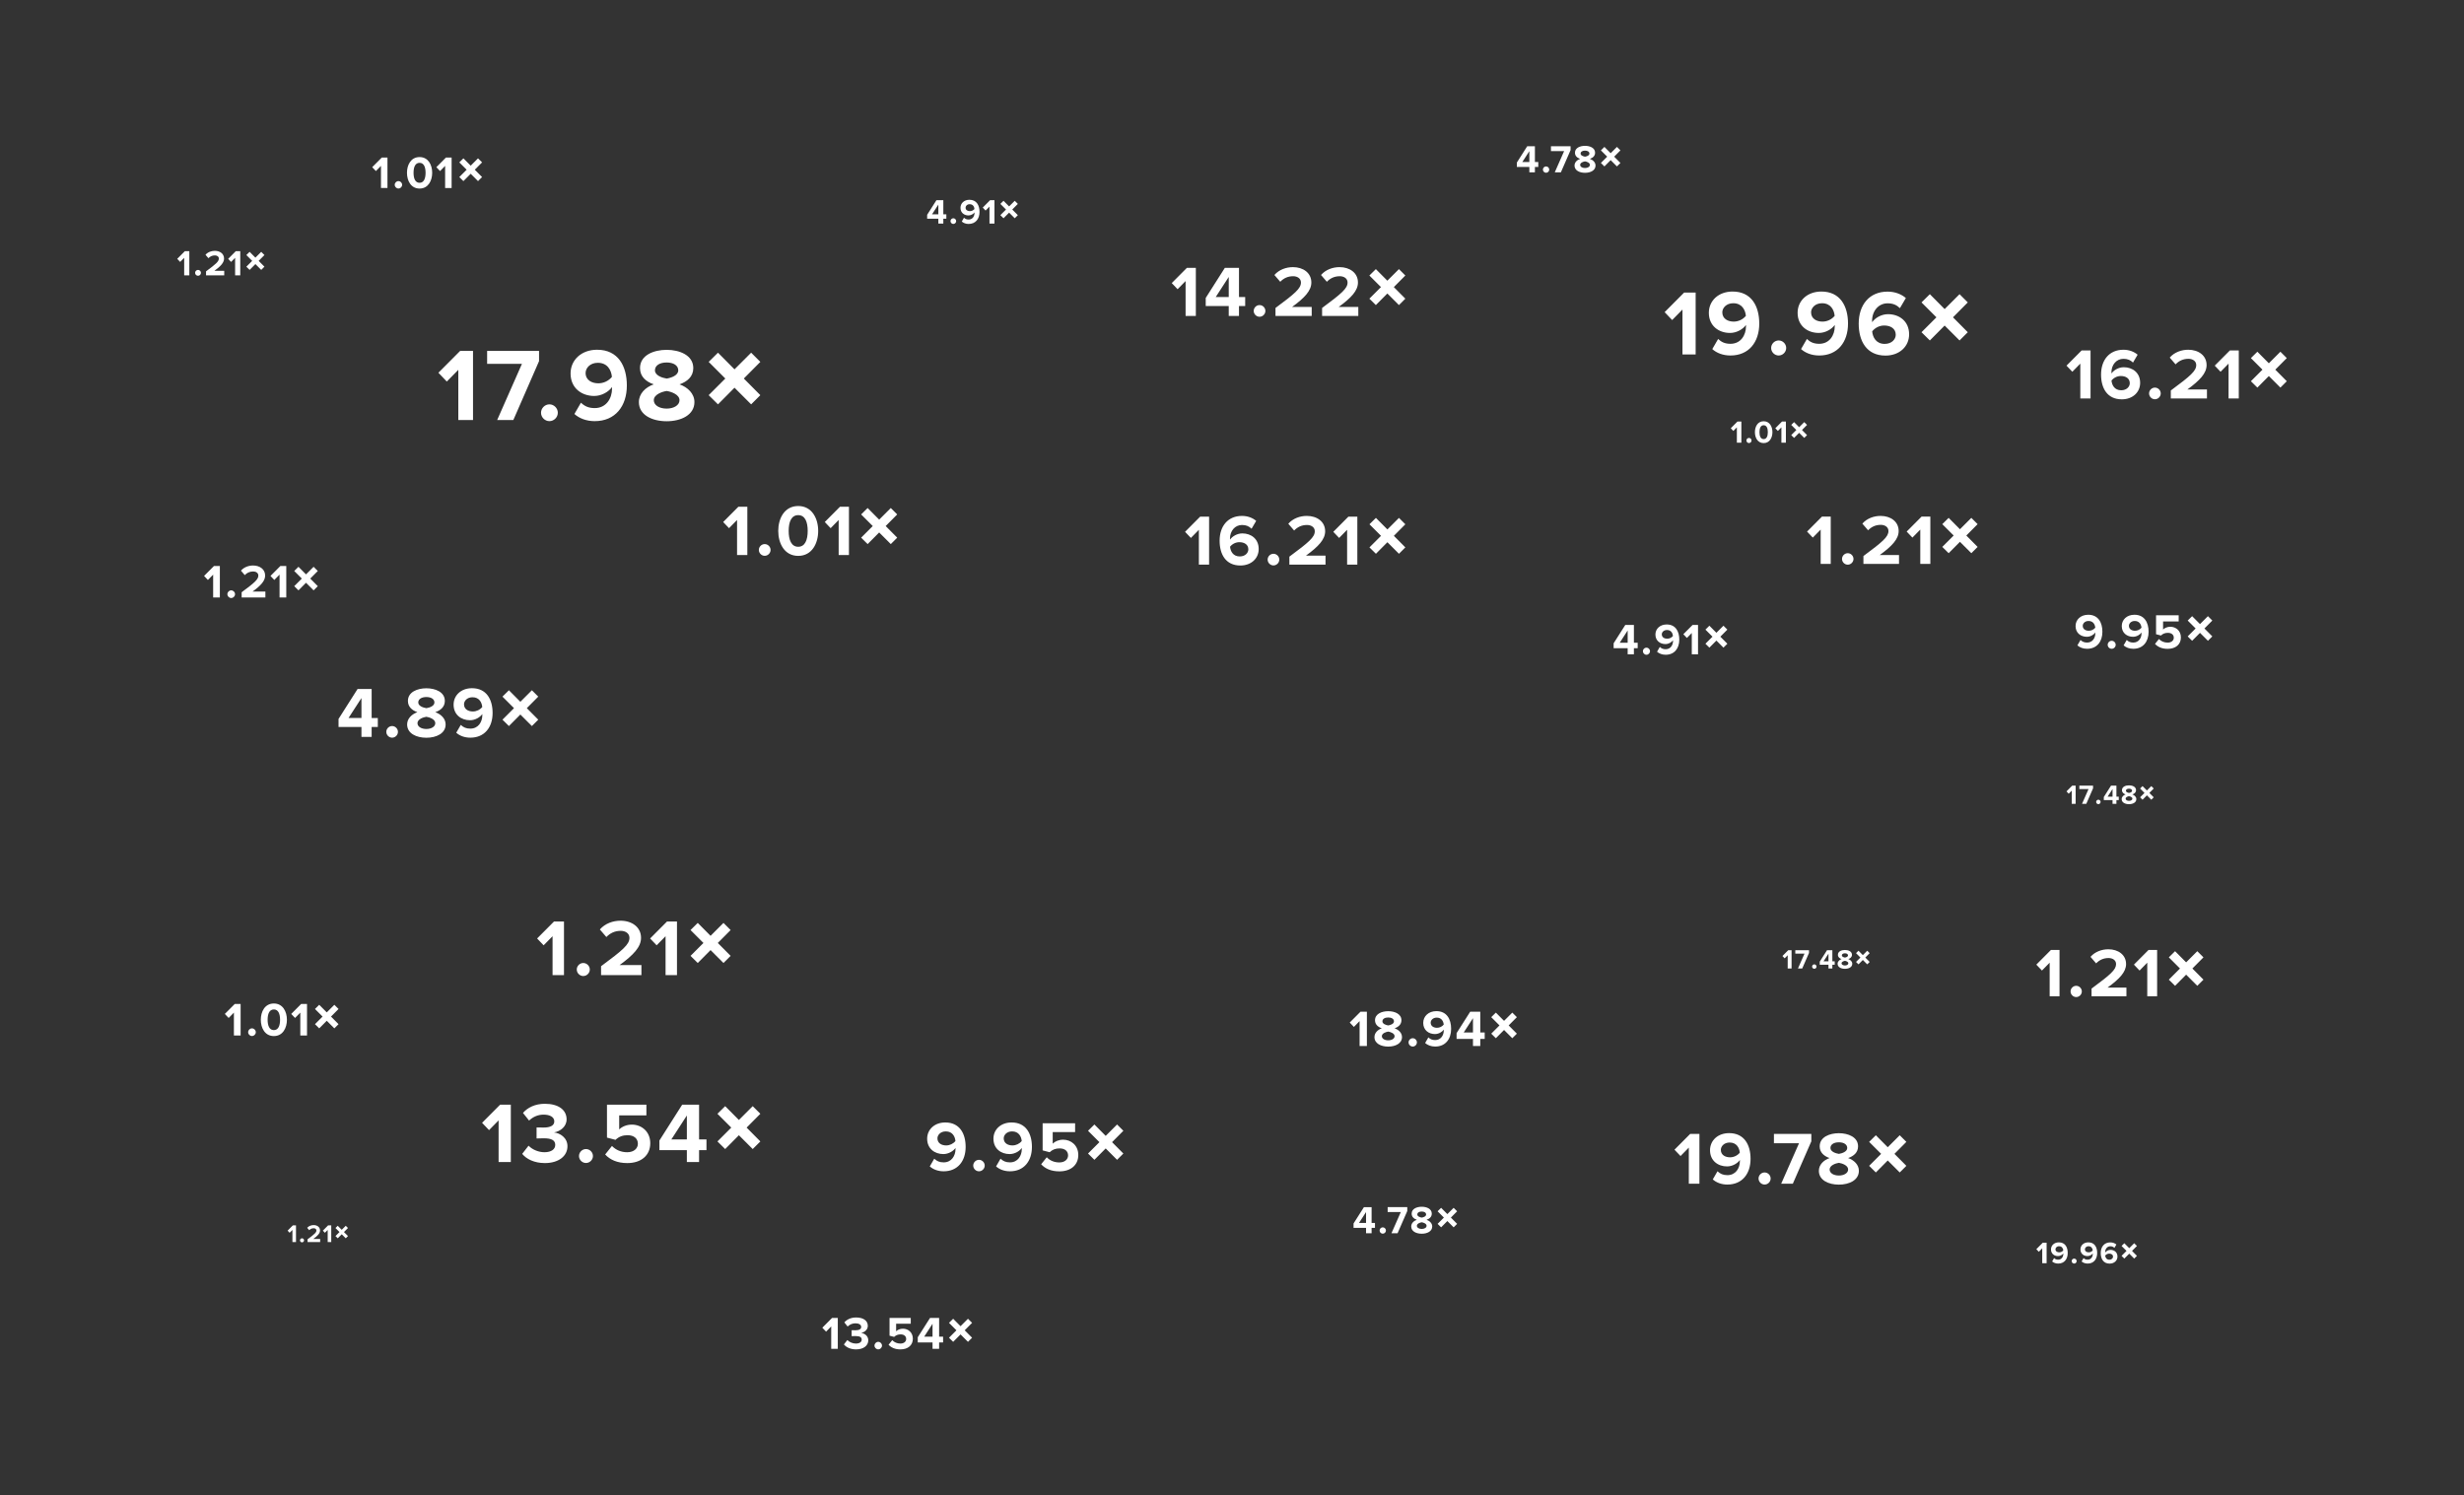 <!--?xml version="1.0" encoding="UTF-8"?-->

<!-- Creator: CorelDRAW 2021 (64-Bit) -->
<svg xmlns="http://www.w3.org/2000/svg" xml:space="preserve" width="100%" height="100%" version="1.1" style="shape-rendering:geometricPrecision; text-rendering:geometricPrecision; image-rendering:optimizeQuality; fill-rule:evenodd; clip-rule:evenodd" viewBox="0 0 10198.17 6189.2" xmlns:xlink="http://www.w3.org/1999/xlink" xmlns:xodm="http://www.corel.com/coreldraw/odm/2003">
 <rect x="0" y="0" width="10198.17" height="6189.2" fill="#333333" stroke="none"/>
 <defs>
  <style type="text/css">

  /***************************************************
 * Generated by SVG Artista on 1/19/2025, 8:14:13 PM
 * MIT license (https://opensource.org/licenses/MIT)
 * W. https://svgartista.net
 **************************************************/

@-webkit-keyframes animate-svg-fill-1 {
  0% {
    fill: transparent;
  }

  100% {
    fill: rgb(0, 0, 0);
  }
}

@keyframes animate-svg-fill-1 {
  0% {
    fill: transparent;
  }

  100% {
    fill: rgb(0, 0, 0);
  }
}

.svg-elem-1 {
  -webkit-animation: animate-svg-fill-1 0.7s cubic-bezier(0.47, 0, 0.745, 0.715) 0.8s infinite both;
          animation: animate-svg-fill-1 0.7s cubic-bezier(0.47, 0, 0.745, 0.715) 0.8s infinite both;
}

@-webkit-keyframes animate-svg-fill-2 {
  0%{
         fill:transparent;
         filter: blur(85px); 
    }
     50%{
         fill:#ffffff21;
         filter: blur(35px);
    }
     100%{
         fill:transparent;
         filter: blur(0px);
    }
}

@keyframes animate-svg-fill-2 {
  0%{
         fill:transparent;
         filter: blur(85px); 
    }
     50%{
         fill:#ffffff21;
         filter: blur(35px);
    }
     100%{
         fill:transparent;
         filter: blur(0px);
    }
}

.svg-elem-2 {
  -webkit-animation: animate-svg-fill-2 0.7s cubic-bezier(0.47, 0, 0.745, 0.715) 0.9s infinite both;
          animation: animate-svg-fill-2 0.7s cubic-bezier(0.47, 0, 0.745, 0.715) 0.9s infinite both;
}

@-webkit-keyframes animate-svg-fill-3 {
  0%{
         fill:transparent;
         filter: blur(85px); 
    }
     50%{
         fill:#ffffff21;
         filter: blur(35px);
    }
     100%{
         fill:transparent;
         filter: blur(0px);
    }
}

@keyframes animate-svg-fill-3 {
  0%{
         fill:transparent;
         filter: blur(85px); 
    }
     50%{
         fill:#ffffff21;
         filter: blur(35px);
    }
     100%{
         fill:transparent;
         filter: blur(0px);
    }
}

.svg-elem-3 {
  -webkit-animation: animate-svg-fill-3 0.7s cubic-bezier(0.47, 0, 0.745, 0.715) 1s infinite both;
          animation: animate-svg-fill-3 0.7s cubic-bezier(0.47, 0, 0.745, 0.715) 1s infinite both;
}

@-webkit-keyframes animate-svg-fill-4 {
  0%{
         fill:transparent;
         filter: blur(85px); 
    }
     50%{
         fill:#ffffff21;
         filter: blur(35px);
    }
     100%{
         fill:transparent;
         filter: blur(0px);
    }
}

@keyframes animate-svg-fill-4 {
  0%{
         fill:transparent;
         filter: blur(85px); 
    }
     50%{
         fill:#ffffff21;
         filter: blur(35px);
    }
     100%{
         fill:transparent;
         filter: blur(0px);
    }
}

.svg-elem-4 {
  -webkit-animation: animate-svg-fill-4 0.7s cubic-bezier(0.47, 0, 0.745, 0.715) 1.1s infinite both;
          animation: animate-svg-fill-4 0.7s cubic-bezier(0.47, 0, 0.745, 0.715) 1.1s infinite both;
}

@-webkit-keyframes animate-svg-fill-5 {
  0%{
         fill:transparent;
         filter: blur(85px); 
    }
     50%{
         fill:#ffffff21;
         filter: blur(35px);
    }
     100%{
         fill:transparent;
         filter: blur(0px);
    }
}

@keyframes animate-svg-fill-5 {
  0%{
         fill:transparent;
         filter: blur(85px); 
    }
     50%{
         fill:#ffffff21;
         filter: blur(35px);
    }
     100%{
         fill:transparent;
         filter: blur(0px);
    }
}

.svg-elem-5 {
  -webkit-animation: animate-svg-fill-5 0.7s cubic-bezier(0.47, 0, 0.745, 0.715) 1.2s infinite both;
          animation: animate-svg-fill-5 0.7s cubic-bezier(0.47, 0, 0.745, 0.715) 1.2s infinite both;
}

@-webkit-keyframes animate-svg-fill-6 {
  0%{
         fill:transparent;
         filter: blur(85px); 
    }
     50%{
         fill:#ffffff21;
         filter: blur(35px);
    }
     100%{
         fill:transparent;
         filter: blur(0px);
    }
}

@keyframes animate-svg-fill-6 {
  0%{
         fill:transparent;
         filter: blur(85px); 
    }
     50%{
         fill:#ffffff21;
         filter: blur(35px);
    }
     100%{
         fill:transparent;
         filter: blur(0px);
    }
}

.svg-elem-6 {
  -webkit-animation: animate-svg-fill-6 0.7s cubic-bezier(0.47, 0, 0.745, 0.715) 1.3s infinite both;
          animation: animate-svg-fill-6 0.7s cubic-bezier(0.47, 0, 0.745, 0.715) 1.3s infinite both;
}

@-webkit-keyframes animate-svg-fill-7 {
  0%{
         fill:transparent;
         filter: blur(85px); 
    }
     50%{
         fill:#ffffff21;
         filter: blur(35px);
    }
     100%{
         fill:transparent;
         filter: blur(0px);
    }
}

@keyframes animate-svg-fill-7 {
  0%{
         fill:transparent;
         filter: blur(85px); 
    }
     50%{
         fill:#ffffff21;
         filter: blur(35px);
    }
     100%{
         fill:transparent;
         filter: blur(0px);
    }
}

.svg-elem-7 {
  -webkit-animation: animate-svg-fill-7 0.7s cubic-bezier(0.47, 0, 0.745, 0.715) 1.4s infinite both;
          animation: animate-svg-fill-7 0.7s cubic-bezier(0.47, 0, 0.745, 0.715) 1.4s infinite both;
}

@-webkit-keyframes animate-svg-fill-8 {
  0%{
         fill:transparent;
         filter: blur(85px); 
    }
     50%{
         fill:#ffffff21;
         filter: blur(35px);
    }
     100%{
         fill:transparent;
         filter: blur(0px);
    }
}

@keyframes animate-svg-fill-8 {
  0%{
         fill:transparent;
         filter: blur(85px); 
    }
     50%{
         fill:#ffffff21;
         filter: blur(35px);
    }
     100%{
         fill:transparent;
         filter: blur(0px);
    }
}

.svg-elem-8 {
  -webkit-animation: animate-svg-fill-8 0.7s cubic-bezier(0.47, 0, 0.745, 0.715) 1.5s infinite both;
          animation: animate-svg-fill-8 0.7s cubic-bezier(0.47, 0, 0.745, 0.715) 1.5s infinite both;
}

@-webkit-keyframes animate-svg-fill-9 {
  0%{
         fill:transparent;
         filter: blur(85px); 
    }
     50%{
         fill:#ffffff21;
         filter: blur(35px);
    }
     100%{
         fill:transparent;
         filter: blur(0px);
    }
}

@keyframes animate-svg-fill-9 {
  0%{
         fill:transparent;
         filter: blur(85px); 
    }
     50%{
         fill:#ffffff21;
         filter: blur(35px);
    }
     100%{
         fill:transparent;
         filter: blur(0px);
    }
}

.svg-elem-9 {
  -webkit-animation: animate-svg-fill-9 0.7s cubic-bezier(0.47, 0, 0.745, 0.715) 1.6s infinite both;
          animation: animate-svg-fill-9 0.7s cubic-bezier(0.47, 0, 0.745, 0.715) 1.6s infinite both;
}

@-webkit-keyframes animate-svg-fill-10 {
  0%{
         fill:transparent;
         filter: blur(85px); 
    }
     50%{
         fill:#ffffff21;
         filter: blur(35px);
    }
     100%{
         fill:transparent;
         filter: blur(0px);
    }
}

@keyframes animate-svg-fill-10 {
  0%{
         fill:transparent;
         filter: blur(85px); 
    }
     50%{
         fill:#ffffff21;
         filter: blur(35px);
    }
     100%{
         fill:transparent;
         filter: blur(0px);
    }
}

.svg-elem-10 {
  -webkit-animation: animate-svg-fill-10 0.7s cubic-bezier(0.47, 0, 0.745, 0.715) 1.7s infinite both;
          animation: animate-svg-fill-10 0.7s cubic-bezier(0.47, 0, 0.745, 0.715) 1.7s infinite both;
}

@-webkit-keyframes animate-svg-fill-11 {
  0%{
         fill:transparent;
         filter: blur(85px); 
    }
     50%{
         fill:#ffffff21;
         filter: blur(35px);
    }
     100%{
         fill:transparent;
         filter: blur(0px);
    }
}

@keyframes animate-svg-fill-11 {
  0%{
         fill:transparent;
         filter: blur(85px); 
    }
     50%{
         fill:#ffffff21;
         filter: blur(35px);
    }
     100%{
         fill:transparent;
         filter: blur(0px);
    }
}

.svg-elem-11 {
  -webkit-animation: animate-svg-fill-11 0.7s cubic-bezier(0.47, 0, 0.745, 0.715) 1.8s infinite both;
          animation: animate-svg-fill-11 0.7s cubic-bezier(0.47, 0, 0.745, 0.715) 1.8s infinite both;
}

@-webkit-keyframes animate-svg-fill-12 {
  0%{
         fill:transparent;
         filter: blur(85px); 
    }
     50%{
         fill:#ffffff21;
         filter: blur(35px);
    }
     100%{
         fill:transparent;
         filter: blur(0px);
    }
}

@keyframes animate-svg-fill-12 {
  0%{
         fill:transparent;
         filter: blur(85px); 
    }
     50%{
         fill:#ffffff21;
         filter: blur(35px);
    }
     100%{
         fill:transparent;
         filter: blur(0px);
    }
}

.svg-elem-12 {
  -webkit-animation: animate-svg-fill-12 0.7s cubic-bezier(0.47, 0, 0.745, 0.715) 1.9s infinite both;
          animation: animate-svg-fill-12 0.7s cubic-bezier(0.47, 0, 0.745, 0.715) 1.9s infinite both;
}

@-webkit-keyframes animate-svg-fill-13 {
  0%{
         fill:transparent;
         filter: blur(85px); 
    }
     50%{
         fill:#ffffff21;
         filter: blur(35px);
    }
     100%{
         fill:transparent;
         filter: blur(0px);
    }
}

@keyframes animate-svg-fill-13 {
  0%{
         fill:transparent;
         filter: blur(85px); 
    }
     50%{
         fill:#ffffff21;
         filter: blur(35px);
    }
     100%{
         fill:transparent;
         filter: blur(0px);
    }
}

.svg-elem-13 {
  -webkit-animation: animate-svg-fill-13 0.7s cubic-bezier(0.47, 0, 0.745, 0.715) 2s infinite both;
          animation: animate-svg-fill-13 0.7s cubic-bezier(0.47, 0, 0.745, 0.715) 2s infinite both;
}

@-webkit-keyframes animate-svg-fill-14 {
  0%{
         fill:transparent;
         filter: blur(85px); 
    }
     50%{
         fill:#ffffff21;
         filter: blur(35px);
    }
     100%{
         fill:transparent;
         filter: blur(0px);
    }
}

@keyframes animate-svg-fill-14 {
  0%{
         fill:transparent;
         filter: blur(85px); 
    }
     50%{
         fill:#ffffff21;
         filter: blur(35px);
    }
     100%{
         fill:transparent;
         filter: blur(0px);
    }
}

.svg-elem-14 {
  -webkit-animation: animate-svg-fill-14 0.7s cubic-bezier(0.47, 0, 0.745, 0.715) 2.1s infinite both;
          animation: animate-svg-fill-14 0.7s cubic-bezier(0.47, 0, 0.745, 0.715) 2.1s infinite both;
}

@-webkit-keyframes animate-svg-fill-15 {
  0%{
         fill:transparent;
         filter: blur(85px); 
    }
     50%{
         fill:#ffffff21;
         filter: blur(35px);
    }
     100%{
         fill:transparent;
         filter: blur(0px);
    }
}

@keyframes animate-svg-fill-15 {
  0%{
         fill:transparent;
         filter: blur(85px); 
    }
     50%{
         fill:#ffffff21;
         filter: blur(35px);
    }
     100%{
         fill:transparent;
         filter: blur(0px);
    }
}

.svg-elem-15 {
  -webkit-animation: animate-svg-fill-15 0.7s cubic-bezier(0.47, 0, 0.745, 0.715) 2.2s infinite both;
          animation: animate-svg-fill-15 0.7s cubic-bezier(0.47, 0, 0.745, 0.715) 2.2s infinite both;
}

@-webkit-keyframes animate-svg-fill-16 {
  0%{
         fill:transparent;
         filter: blur(85px); 
    }
     50%{
         fill:#ffffff21;
         filter: blur(35px);
    }
     100%{
         fill:transparent;
         filter: blur(0px);
    }
}

@keyframes animate-svg-fill-16 {
  0%{
         fill:transparent;
         filter: blur(85px); 
    }
     50%{
         fill:#ffffff21;
         filter: blur(35px);
    }
     100%{
         fill:transparent;
         filter: blur(0px);
    }
}

.svg-elem-16 {
  -webkit-animation: animate-svg-fill-16 0.7s cubic-bezier(0.47, 0, 0.745, 0.715) 2.3s infinite both;
          animation: animate-svg-fill-16 0.7s cubic-bezier(0.47, 0, 0.745, 0.715) 2.3s infinite both;
}

@-webkit-keyframes animate-svg-fill-17 {
  0%{
         fill:transparent;
         filter: blur(85px); 
    }
     50%{
         fill:#ffffff21;
         filter: blur(35px);
    }
     100%{
         fill:transparent;
         filter: blur(0px);
    }
}

@keyframes animate-svg-fill-17 {
  0%{
         fill:transparent;
         filter: blur(85px); 
    }
     50%{
         fill:#ffffff21;
         filter: blur(35px);
    }
     100%{
         fill:transparent;
         filter: blur(0px);
    }
}

.svg-elem-17 {
  -webkit-animation: animate-svg-fill-17 0.7s cubic-bezier(0.47, 0, 0.745, 0.715) 2.4s infinite both;
          animation: animate-svg-fill-17 0.7s cubic-bezier(0.47, 0, 0.745, 0.715) 2.4s infinite both;
}

@-webkit-keyframes animate-svg-fill-18 {
  0%{
         fill:transparent;
         filter: blur(85px); 
    }
     50%{
         fill:#ffffff21;
         filter: blur(35px);
    }
     100%{
         fill:transparent;
         filter: blur(0px);
    }
}

@keyframes animate-svg-fill-18 {
  0%{
         fill:transparent;
         filter: blur(85px); 
    }
     50%{
         fill:#ffffff21;
         filter: blur(35px);
    }
     100%{
         fill:transparent;
         filter: blur(0px);
    }
}

.svg-elem-18 {
  -webkit-animation: animate-svg-fill-18 0.7s cubic-bezier(0.47, 0, 0.745, 0.715) 2.5s infinite both;
          animation: animate-svg-fill-18 0.7s cubic-bezier(0.47, 0, 0.745, 0.715) 2.5s infinite both;
}

@-webkit-keyframes animate-svg-fill-19 {
  0%{
         fill:transparent;
         filter: blur(85px); 
    }
     50%{
         fill:#ffffff21;
         filter: blur(35px);
    }
     100%{
         fill:transparent;
         filter: blur(0px);
    }
}

@keyframes animate-svg-fill-19 {
  0%{
         fill:transparent;
         filter: blur(85px); 
    }
     50%{
         fill:#ffffff21;
         filter: blur(35px);
    }
     100%{
         fill:transparent;
         filter: blur(0px);
    }
}

.svg-elem-19 {
  -webkit-animation: animate-svg-fill-19 0.7s cubic-bezier(0.47, 0, 0.745, 0.715) 2.6s infinite both;
          animation: animate-svg-fill-19 0.7s cubic-bezier(0.47, 0, 0.745, 0.715) 2.6s infinite both;
}

@-webkit-keyframes animate-svg-fill-20 {
  0%{
         fill:transparent;
         filter: blur(85px); 
    }
     50%{
         fill:#ffffff21;
         filter: blur(35px);
    }
     100%{
         fill:transparent;
         filter: blur(0px);
    }
}

@keyframes animate-svg-fill-20 {
  0%{
         fill:transparent;
         filter: blur(85px); 
    }
     50%{
         fill:#ffffff21;
         filter: blur(35px);
    }
     100%{
         fill:transparent;
         filter: blur(0px);
    }
}

.svg-elem-20 {
  -webkit-animation: animate-svg-fill-20 0.7s cubic-bezier(0.47, 0, 0.745, 0.715) 2.7s infinite both;
          animation: animate-svg-fill-20 0.7s cubic-bezier(0.47, 0, 0.745, 0.715) 2.7s infinite both;
}

@-webkit-keyframes animate-svg-fill-21 {
  0%{
         fill:transparent;
         filter: blur(85px); 
    }
     50%{
         fill:#ffffff21;
         filter: blur(35px);
    }
     100%{
         fill:transparent;
         filter: blur(0px);
    }
}

@keyframes animate-svg-fill-21 {
  0%{
         fill:transparent;
         filter: blur(85px); 
    }
     50%{
         fill:#ffffff21;
         filter: blur(35px);
    }
     100%{
         fill:transparent;
         filter: blur(0px);
    }
}

.svg-elem-21 {
  -webkit-animation: animate-svg-fill-21 0.7s cubic-bezier(0.47, 0, 0.745, 0.715) 2.8s infinite both;
          animation: animate-svg-fill-21 0.7s cubic-bezier(0.47, 0, 0.745, 0.715) 2.8s infinite both;
}

@-webkit-keyframes animate-svg-fill-22 {
  0%{
         fill:transparent;
         filter: blur(85px); 
    }
     50%{
         fill:#ffffff21;
         filter: blur(35px);
    }
     100%{
         fill:transparent;
         filter: blur(0px);
    }
}

@keyframes animate-svg-fill-22 {
  0%{
         fill:transparent;
         filter: blur(85px); 
    }
     50%{
         fill:#ffffff21;
         filter: blur(35px);
    }
     100%{
         fill:transparent;
         filter: blur(0px);
    }
}

.svg-elem-22 {
  -webkit-animation: animate-svg-fill-22 0.7s cubic-bezier(0.47, 0, 0.745, 0.715) 2.9s infinite both;
          animation: animate-svg-fill-22 0.7s cubic-bezier(0.47, 0, 0.745, 0.715) 2.9s infinite both;
}

@-webkit-keyframes animate-svg-fill-23 {
  0%{
         fill:transparent;
         filter: blur(85px); 
    }
     50%{
         fill:#ffffff21;
         filter: blur(35px);
    }
     100%{
         fill:transparent;
         filter: blur(0px);
    }
}

@keyframes animate-svg-fill-23 {
  0%{
         fill:transparent;
         filter: blur(85px); 
    }
     50%{
         fill:#ffffff21;
         filter: blur(35px);
    }
     100%{
         fill:transparent;
         filter: blur(0px);
    }
}

.svg-elem-23 {
  -webkit-animation: animate-svg-fill-23 0.7s cubic-bezier(0.47, 0, 0.745, 0.715) 3s infinite both;
          animation: animate-svg-fill-23 0.7s cubic-bezier(0.47, 0, 0.745, 0.715) 3s infinite both;
}

@-webkit-keyframes animate-svg-fill-24 {
  0%{
         fill:transparent;
         filter: blur(85px); 
    }
     50%{
         fill:#ffffff21;
         filter: blur(35px);
    }
     100%{
         fill:transparent;
         filter: blur(0px);
    }
}

@keyframes animate-svg-fill-24 {
  0%{
         fill:transparent;
         filter: blur(85px); 
    }
     50%{
         fill:#ffffff21;
         filter: blur(35px);
    }
     100%{
         fill:transparent;
         filter: blur(0px);
    }
}

.svg-elem-24 {
  -webkit-animation: animate-svg-fill-24 0.7s cubic-bezier(0.47, 0, 0.745, 0.715) 3.1s infinite both;
          animation: animate-svg-fill-24 0.7s cubic-bezier(0.47, 0, 0.745, 0.715) 3.1s infinite both;
}

@-webkit-keyframes animate-svg-fill-25 {
  0%{
         fill:transparent;
         filter: blur(85px); 
    }
     50%{
         fill:#ffffff21;
         filter: blur(35px);
    }
     100%{
         fill:transparent;
         filter: blur(0px);
    }
}

@keyframes animate-svg-fill-25 {
  0%{
         fill:transparent;
         filter: blur(85px); 
    }
     50%{
         fill:#ffffff21;
         filter: blur(35px);
    }
     100%{
         fill:transparent;
         filter: blur(0px);
    }
}

.svg-elem-25 {
  -webkit-animation: animate-svg-fill-25 0.7s cubic-bezier(0.47, 0, 0.745, 0.715) 3.2s infinite both;
          animation: animate-svg-fill-25 0.7s cubic-bezier(0.47, 0, 0.745, 0.715) 3.2s infinite both;
}

@-webkit-keyframes animate-svg-fill-26 {
  0%{
         fill:transparent;
         filter: blur(85px); 
    }
     50%{
         fill:#ffffff21;
         filter: blur(35px);
    }
     100%{
         fill:transparent;
         filter: blur(0px);
    }
}

@keyframes animate-svg-fill-26 {
  0%{
         fill:transparent;
         filter: blur(85px); 
    }
     50%{
         fill:#ffffff21;
         filter: blur(35px);
    }
     100%{
         fill:transparent;
         filter: blur(0px);
    }
}

.svg-elem-26 {
  -webkit-animation: animate-svg-fill-26 0.7s cubic-bezier(0.47, 0, 0.745, 0.715) 3.3s infinite both;
          animation: animate-svg-fill-26 0.7s cubic-bezier(0.47, 0, 0.745, 0.715) 3.3s infinite both;
}

@-webkit-keyframes animate-svg-fill-27 {
  0%{
         fill:transparent;
         filter: blur(85px); 
    }
     50%{
         fill:#ffffff21;
         filter: blur(35px);
    }
     100%{
         fill:transparent;
         filter: blur(0px);
    }
}

@keyframes animate-svg-fill-27 {
  0%{
         fill:transparent;
         filter: blur(85px); 
    }
     50%{
         fill:#ffffff21;
         filter: blur(35px);
    }
     100%{
         fill:transparent;
         filter: blur(0px);
    }
}

.svg-elem-27 {
  -webkit-animation: animate-svg-fill-27 0.7s cubic-bezier(0.47, 0, 0.745, 0.715) 3.4s infinite both;
          animation: animate-svg-fill-27 0.7s cubic-bezier(0.47, 0, 0.745, 0.715) 3.4s infinite both;
}

@-webkit-keyframes animate-svg-fill-28 {
  0%{
         fill:transparent;
         filter: blur(85px); 
    }
     50%{
         fill:#ffffff21;
         filter: blur(35px);
    }
     100%{
         fill:transparent;
         filter: blur(0px);
    }
}

@keyframes animate-svg-fill-28 {
  0%{
         fill:transparent;
         filter: blur(85px); 
    }
     50%{
         fill:#ffffff21;
         filter: blur(35px);
    }
     100%{
         fill:transparent;
         filter: blur(0px);
    }
}

.svg-elem-28 {
  -webkit-animation: animate-svg-fill-28 0.7s cubic-bezier(0.47, 0, 0.745, 0.715) 3.5s infinite both;
          animation: animate-svg-fill-28 0.7s cubic-bezier(0.47, 0, 0.745, 0.715) 3.5s infinite both;
}

@-webkit-keyframes animate-svg-fill-29 {
  0%{
         fill:transparent;
         filter: blur(85px); 
    }
     50%{
         fill:#ffffff21;
         filter: blur(35px);
    }
     100%{
         fill:transparent;
         filter: blur(0px);
    }
}

@keyframes animate-svg-fill-29 {
  0%{
         fill:transparent;
         filter: blur(85px); 
    }
     50%{
         fill:#ffffff21;
         filter: blur(35px);
    }
     100%{
         fill:transparent;
         filter: blur(0px);
    }
}

.svg-elem-29 {
  -webkit-animation: animate-svg-fill-29 0.7s cubic-bezier(0.47, 0, 0.745, 0.715) 3.6s infinite both;
          animation: animate-svg-fill-29 0.7s cubic-bezier(0.47, 0, 0.745, 0.715) 3.6s infinite both;
}

@-webkit-keyframes animate-svg-fill-30 {
  0%{
         fill:transparent;
         filter: blur(85px); 
    }
     50%{
         fill:#ffffff21;
         filter: blur(35px);
    }
     100%{
         fill:transparent;
         filter: blur(0px);
    }
}

@keyframes animate-svg-fill-30 {
  0%{
         fill:transparent;
         filter: blur(85px); 
    }
     50%{
         fill:#ffffff21;
         filter: blur(35px);
    }
     100%{
         fill:transparent;
         filter: blur(0px);
    }
}

.svg-elem-30 {
  -webkit-animation: animate-svg-fill-30 0.7s cubic-bezier(0.47, 0, 0.745, 0.715) 3.7s infinite both;
          animation: animate-svg-fill-30 0.7s cubic-bezier(0.47, 0, 0.745, 0.715) 3.7s infinite both;
}

.svg-elem-31 {
  -webkit-animation: animate-svg-fill-31 0.7s cubic-bezier(0.47, 0, 0.745, 0.715) 3.8s infinite both;
          animation: animate-svg-fill-31 0.7s cubic-bezier(0.47, 0, 0.745, 0.715) 3.8s infinite both;
}

   
    .fil1 {fill:none}
    .fil0 {fill:white;fill-rule:nonzero}
   
  </style>
   <clipPath id="id0">
    <path d="M-0 0l10198.17 0 0 6189.2 -10198.17 0 0 -6189.2z" class="svg-elem-1"></path>
   </clipPath>
 </defs>
 <g id="Слой_x0020_1">
  <g>
  </g>
  <g style="clip-path:url(#id0)">
   <g>
    <g id="_1531336414048">
     <path class="fil0 svg-elem-2" d="M7207.3 1832.52l0 -87.55 -16.28 0 -27.56 27.69 10.63 11.16 14.57 -14.83 0 63.53 18.64 0zm31.51 1.45c5.77,0 10.63,-4.86 10.63,-10.63 0,-5.78 -4.86,-10.63 -10.63,-10.63 -5.78,0 -10.63,4.85 -10.63,10.63 0,5.78 4.86,10.63 10.63,10.63zm60.79 0.13c24.94,0 36.23,-22.71 36.23,-45.29 0,-22.58 -11.29,-45.15 -36.23,-45.15 -25.07,0 -36.23,22.58 -36.23,45.15 0,22.58 11.16,45.29 36.23,45.29zm0 -16.54c-12.6,0 -17.33,-12.6 -17.33,-28.74 0,-16.15 4.73,-28.62 17.33,-28.62 12.47,0 17.19,12.47 17.19,28.62 0,16.15 -4.73,28.74 -17.19,28.74zm92.02 14.96l0 -87.55 -16.28 0 -27.57 27.69 10.63 11.16 14.57 -14.83 0 63.53 18.64 0zm75.9 -19.82l11.64 -11.64 -20.92 -21.08 20.92 -21.08 -11.64 -11.64 -21.08 21.08 -20.92 -21.08 -11.8 11.64 21.08 21.08 -21.08 21.08 11.8 11.64 20.92 -21.08 21.08 21.08z"></path>
     <path class="fil0 svg-elem-3" d="M4949.42 1307.89l0 -199.14 -37.02 0 -62.7 62.99 24.18 25.38 33.14 -33.74 0 144.5 42.39 0zm178.56 0l0 -41.2 25.67 0 0 -37.32 -25.67 0 0 -120.61 -58.52 0 -79.12 124.5 0 33.43 95.24 0 0 41.2 42.4 0zm-42.4 -78.52l-53.74 0 53.74 -83 0 83zm127.51 81.8c13.14,0 24.18,-11.04 24.18,-24.18 0,-13.14 -11.04,-24.18 -24.18,-24.18 -13.14,0 -24.18,11.05 -24.18,24.18 0,13.14 11.05,24.18 24.18,24.18zm215.88 -3.28l0 -37.32 -81.21 0c51.65,-37.62 79.71,-67.18 79.71,-101.21 0,-39.71 -33.74,-63.59 -76.13,-63.59 -27.77,0 -57.32,10.15 -76.73,32.55l24.18 28.06c13.43,-14.03 30.75,-22.99 53.44,-22.99 16.42,0 32.24,8.66 32.24,25.98 0,24.48 -23.88,45.08 -105.39,105.39l0 33.14 149.88 0zm192.89 0l0 -37.32 -81.21 0c51.65,-37.62 79.72,-67.18 79.72,-101.21 0,-39.71 -33.74,-63.59 -76.13,-63.59 -27.77,0 -57.33,10.15 -76.73,32.55l24.18 28.06c13.43,-14.03 30.75,-22.99 53.44,-22.99 16.42,0 32.24,8.66 32.24,25.98 0,24.48 -23.88,45.08 -105.39,105.39l0 33.14 149.88 0zm168.16 -45.08l26.47 -26.48 -47.59 -47.94 47.59 -47.94 -26.47 -26.48 -47.95 47.95 -47.59 -47.95 -26.83 26.48 47.94 47.94 -47.94 47.94 26.83 26.48 47.59 -47.94 47.95 47.94z"></path>
     <path class="fil0 svg-elem-4" d="M1957.77 1738.5l0 -286.12 -53.19 0 -90.08 90.51 34.75 36.46 47.61 -48.47 0 207.62 60.91 0zm166.9 0l106.38 -243.65 0 -42.47 -214.91 0 0 53.62 144.13 0 -102.52 232.5 66.92 0zm149.31 4.72c18.88,0 34.75,-15.87 34.75,-34.75 0,-18.88 -15.87,-34.75 -34.75,-34.75 -18.88,0 -34.75,15.87 -34.75,34.75 0,18.87 15.87,34.75 34.75,34.75zm187.49 0c84.51,0 132.98,-61.34 132.98,-147.56 0,-81.08 -36.46,-147.99 -123.11,-147.99 -65.2,0 -109.81,42.47 -109.81,98.23 0,60.91 46.33,93.09 97.8,93.09 31.31,0 60.05,-17.59 73.78,-36.89 0,2.14 0,4.29 0,6.43 0,41.18 -24.45,80.64 -71.64,80.64 -25.31,0 -41.61,-7.72 -57.05,-22.31l-27.03 46.76c20.16,18.02 49.33,29.6 84.08,29.6zm15.01 -156.57c-26.6,0 -52.76,-12.87 -52.76,-42.9 0,-19.73 18.02,-42.04 50.61,-42.04 40.33,0 55.77,30.88 58.34,58.34 -13.73,16.73 -34.75,26.6 -56.19,26.6zm282.72 157c60.06,0 114.96,-26.17 114.96,-79.36 0,-34.75 -27.45,-61.34 -61.77,-73.35 31.74,-11.15 57.05,-31.75 57.05,-67.35 0,-53.62 -57.48,-75.5 -110.24,-75.5 -53.19,0 -110.24,21.88 -110.24,75.5 0,35.6 24.88,56.19 56.63,67.35 -34.32,12.01 -61.34,38.6 -61.34,73.35 0,53.62 54.91,79.36 114.96,79.36zm0 -176.73c-17.59,-2.57 -48.47,-12.44 -48.47,-33.89 0,-20.59 20.16,-32.6 48.47,-32.6 27.88,0 48.05,12.01 48.05,32.6 0,21.45 -30.46,31.31 -48.05,33.89zm0 124.4c-30.03,0 -53.19,-13.73 -53.19,-34.75 0,-24.02 35.18,-35.6 53.19,-38.18 17.59,2.57 53.19,14.16 53.19,38.18 0,21.02 -24.02,34.75 -53.19,34.75zm349.71 -17.58l38.04 -38.04 -68.37 -68.88 68.37 -68.88 -38.04 -38.04 -68.88 68.88 -68.37 -68.88 -38.56 38.04 68.88 68.88 -68.88 68.88 38.56 38.04 68.37 -68.89 68.88 68.89z"></path>
     <path class="fil0 svg-elem-5" d="M3093.14 2297.33l0 -199.76 -37.14 0 -62.89 63.19 24.26 25.46 33.24 -33.84 0 144.95 42.53 0zm71.9 3.3c13.18,0 24.26,-11.08 24.26,-24.26 0,-13.18 -11.08,-24.26 -24.26,-24.26 -13.18,0 -24.26,11.08 -24.26,24.26 0,13.17 11.08,24.26 24.26,24.26zm138.69 0.3c56.9,0 82.66,-51.81 82.66,-103.32 0,-51.51 -25.76,-103.03 -82.66,-103.03 -57.2,0 -82.66,51.51 -82.66,103.03 0,51.51 25.46,103.32 82.66,103.32zm0 -37.74c-28.75,0 -39.53,-28.75 -39.53,-65.58 0,-36.84 10.78,-65.29 39.53,-65.29 28.45,0 39.23,28.45 39.23,65.29 0,36.84 -10.78,65.58 -39.23,65.58zm209.96 34.14l0 -199.76 -37.14 0 -62.89 63.19 24.26 25.46 33.24 -33.84 0 144.95 42.53 0zm173.18 -45.22l26.56 -26.56 -47.73 -48.09 47.73 -48.09 -26.56 -26.56 -48.09 48.09 -47.73 -48.09 -26.92 26.56 48.09 48.09 -48.09 48.09 26.92 26.56 47.73 -48.09 48.09 48.09z"></path>
     <path class="fil0 svg-elem-6" d="M5004.3 2337.19l0 -198.71 -36.94 0 -62.57 62.86 24.13 25.32 33.07 -33.67 0 144.19 42.3 0zm129.32 3.58c45.28,0 75.97,-29.49 75.97,-68.22 0,-42.31 -31.88,-64.65 -67.63,-64.65 -21.75,0 -41.71,12.21 -50.95,25.62 -0.3,-1.49 -0.3,-2.68 -0.3,-4.17 0,-31.58 20.56,-56.3 49.75,-56.3 17.58,0 28.9,5.36 39.62,15.49l19.07 -32.47c-14.3,-12.21 -34.56,-20.56 -58.69,-20.56 -58.69,0 -92.65,42.6 -92.65,102.78 0,56.01 25.32,102.48 85.8,102.48zm-2.38 -37.54c-27.71,0 -38.43,-21.15 -40.22,-40.22 9.53,-11.92 23.84,-18.77 38.73,-18.77 19.07,0 36.94,8.94 36.94,29.79 0,14 -12.51,29.2 -35.45,29.2zm139.45 37.24c13.11,0 24.13,-11.02 24.13,-24.13 0,-13.11 -11.03,-24.13 -24.13,-24.13 -13.11,0 -24.13,11.03 -24.13,24.13 0,13.11 11.02,24.13 24.13,24.13zm215.42 -3.28l0 -37.24 -81.03 0c51.54,-37.54 79.55,-67.03 79.55,-101 0,-39.63 -33.67,-63.46 -75.97,-63.46 -27.71,0 -57.2,10.13 -76.56,32.47l24.13 28.01c13.41,-14 30.69,-22.94 53.33,-22.94 16.39,0 32.18,8.64 32.18,25.92 0,24.43 -23.83,44.99 -105.17,105.17l0 33.07 149.55 0zm131.71 0l0 -198.71 -36.94 0 -62.56 62.86 24.13 25.32 33.07 -33.67 0 144.19 42.3 0zm172.27 -44.98l26.42 -26.42 -47.49 -47.84 47.49 -47.84 -26.42 -26.42 -47.84 47.84 -47.48 -47.84 -26.78 26.42 47.84 47.84 -47.84 47.84 26.78 26.42 47.48 -47.84 47.84 47.84z"></path>
     <path class="fil0 svg-elem-7" d="M7018.07 1467.28l0 -256.29 -47.64 0 -80.69 81.08 31.13 32.66 42.65 -43.42 0 185.97 54.56 0zm343.58 4.23c16.91,0 31.13,-14.22 31.13,-31.13 0,-16.91 -14.22,-31.13 -31.13,-31.13 -16.91,0 -31.13,14.22 -31.13,31.13 0,16.91 14.22,31.13 31.13,31.13zm-199.45 0c75.69,0 119.12,-54.95 119.12,-132.18 0,-72.62 -32.66,-132.56 -110.28,-132.56 -58.41,0 -98.37,38.04 -98.37,87.99 0,54.56 41.5,83.38 87.61,83.38 28.05,0 53.79,-15.75 66.09,-33.05 0,1.92 0,3.85 0,5.76 0,36.89 -21.9,72.24 -64.17,72.24 -22.67,0 -37.27,-6.92 -51.1,-19.98l-24.21 41.88c18.06,16.14 44.19,26.52 75.31,26.52zm13.45 -140.25c-23.82,0 -47.26,-11.53 -47.26,-38.43 0,-17.67 16.14,-37.65 45.34,-37.65 36.12,0 49.95,27.67 52.26,52.25 -12.3,14.99 -31.13,23.83 -50.34,23.83zm353.95 140.25c75.69,0 119.11,-54.95 119.11,-132.18 0,-72.62 -32.66,-132.56 -110.28,-132.56 -58.41,0 -98.37,38.04 -98.37,87.99 0,54.56 41.5,83.38 87.61,83.38 28.05,0 53.79,-15.75 66.09,-33.05 0,1.92 0,3.85 0,5.76 0,36.89 -21.9,72.24 -64.17,72.24 -22.67,0 -37.27,-6.92 -51.1,-19.98l-24.21 41.88c18.06,16.14 44.19,26.52 75.31,26.52zm13.45 -140.25c-23.82,0 -47.26,-11.53 -47.26,-38.43 0,-17.67 16.14,-37.65 45.34,-37.65 36.12,0 49.95,27.67 52.26,52.25 -12.29,14.99 -31.12,23.83 -50.34,23.83zm260.55 140.63c58.4,0 97.98,-38.04 97.98,-87.99 0,-54.56 -41.11,-83.38 -87.22,-83.38 -28.05,0 -53.8,15.75 -65.71,33.04 -0.39,-1.92 -0.39,-3.46 -0.39,-5.38 0,-40.73 26.51,-72.62 64.17,-72.62 22.67,0 37.27,6.92 51.11,19.98l24.59 -41.88c-18.45,-15.75 -44.57,-26.51 -75.7,-26.51 -75.69,0 -119.5,54.95 -119.5,132.56 0,72.24 32.66,132.18 110.66,132.18zm-3.08 -48.41c-35.73,0 -49.56,-27.28 -51.87,-51.87 12.3,-15.37 30.74,-24.21 49.95,-24.21 24.59,0 47.64,11.53 47.64,38.42 0,18.06 -16.14,37.66 -45.73,37.66zm309.8 -14.21l34.07 -34.07 -61.24 -61.7 61.24 -61.7 -34.07 -34.07 -61.7 61.7 -61.24 -61.7 -34.53 34.07 61.7 61.7 -61.7 61.7 34.53 34.07 61.24 -61.7 61.7 61.7z"></path>
     <path class="fil0 svg-elem-8" d="M7577.16 2334.12l0 -195.68 -36.38 0 -61.61 61.9 23.77 24.94 32.57 -33.15 0 142 41.66 0zm70.44 3.23c12.91,0 23.76,-10.85 23.76,-23.76 0,-12.91 -10.85,-23.77 -23.76,-23.77 -12.91,0 -23.76,10.85 -23.76,23.77 0,12.91 10.85,23.76 23.76,23.76zm212.14 -3.23l0 -36.67 -79.8 0c50.75,-36.97 78.33,-66.01 78.33,-99.46 0,-39.02 -33.15,-62.49 -74.81,-62.49 -27.28,0 -56.33,9.98 -75.4,31.98l23.77 27.58c13.2,-13.79 30.22,-22.59 52.52,-22.59 16.13,0 31.68,8.51 31.68,25.52 0,24.06 -23.47,44.3 -103.57,103.57l0 32.56 147.28 0zm129.7 0l0 -195.68 -36.38 0 -61.61 61.9 23.76 24.94 32.57 -33.15 0 142 41.66 0zm169.65 -44.3l26.02 -26.01 -46.76 -47.11 46.76 -47.11 -26.02 -26.02 -47.11 47.11 -46.76 -47.11 -26.37 26.02 47.11 47.11 -47.11 47.11 26.37 26.01 46.76 -47.11 47.11 47.11z"></path>
     <path class="fil0 svg-elem-9" d="M7415.09 4008.86l0 -75.5 -14.04 0 -23.77 23.88 9.17 9.62 12.57 -12.79 0 54.78 16.07 0zm44.04 0l28.07 -64.29 0 -11.21 -56.71 0 0 14.15 38.03 0 -27.06 61.35 17.66 0zm50.04 1.25c4.98,0 9.17,-4.19 9.17,-9.17 0,-4.98 -4.19,-9.17 -9.17,-9.17 -4.98,0 -9.17,4.19 -9.17,9.17 0,4.98 4.19,9.17 9.17,9.17zm74.71 -1.25l0 -15.62 9.73 0 0 -14.15 -9.73 0 0 -45.73 -22.19 0 -29.99 47.2 0 12.68 36.11 0 0 15.62 16.07 0zm-16.07 -29.77l-20.38 0 20.38 -31.47 0 31.47zm68.15 31.13c15.85,0 30.33,-6.9 30.33,-20.94 0,-9.17 -7.24,-16.19 -16.3,-19.36 8.38,-2.94 15.06,-8.37 15.06,-17.77 0,-14.15 -15.17,-19.92 -29.09,-19.92 -14.04,0 -29.09,5.77 -29.09,19.92 0,9.4 6.56,14.83 14.94,17.77 -9.06,3.17 -16.19,10.19 -16.19,19.36 0,14.15 14.49,20.94 30.33,20.94zm0 -46.63c-4.64,-0.68 -12.79,-3.28 -12.79,-8.94 0,-5.43 5.32,-8.6 12.79,-8.6 7.36,0 12.68,3.17 12.68,8.6 0,5.66 -8.03,8.27 -12.68,8.94zm0 32.82c-7.92,0 -14.04,-3.62 -14.04,-9.17 0,-6.34 9.28,-9.39 14.04,-10.07 4.64,0.68 14.04,3.74 14.04,10.07 0,5.55 -6.34,9.17 -14.04,9.17zm92.28 -4.64l10.04 -10.04 -18.04 -18.18 18.04 -18.18 -10.04 -10.04 -18.17 18.18 -18.04 -18.18 -10.17 10.04 18.18 18.18 -18.18 18.18 10.17 10.04 18.04 -18.18 18.17 18.18z"></path>
     <path class="fil0 svg-elem-10" d="M5657.38 4329.62l0 -141.87 -26.37 0 -44.67 44.88 17.23 18.08 23.61 -24.04 0 102.95 30.2 0zm88.28 2.55c29.78,0 57,-12.97 57,-39.35 0,-17.23 -13.61,-30.42 -30.63,-36.37 15.74,-5.53 28.29,-15.74 28.29,-33.39 0,-26.59 -28.5,-37.43 -54.66,-37.43 -26.37,0 -54.66,10.85 -54.66,37.43 0,17.65 12.34,27.86 28.07,33.39 -17.01,5.95 -30.42,19.14 -30.42,36.37 0,26.59 27.23,39.35 57,39.35zm0 -87.63c-8.72,-1.28 -24.03,-6.17 -24.03,-16.8 0,-10.21 10,-16.16 24.03,-16.16 13.83,0 23.82,5.95 23.82,16.16 0,10.64 -15.1,15.53 -23.82,16.8zm0 61.68c-14.89,0 -26.37,-6.81 -26.37,-17.23 0,-11.91 17.44,-17.66 26.37,-18.93 8.72,1.28 26.37,7.02 26.37,18.93 0,10.42 -11.91,17.23 -26.37,17.23zm101.47 25.73c9.36,0 17.23,-7.87 17.23,-17.23 0,-9.36 -7.87,-17.23 -17.23,-17.23 -9.36,0 -17.23,7.87 -17.23,17.23 0,9.36 7.87,17.23 17.23,17.23zm92.96 0c41.9,0 65.94,-30.42 65.94,-73.17 0,-40.2 -18.08,-73.38 -61.04,-73.38 -32.33,0 -54.45,21.05 -54.45,48.7 0,30.2 22.97,46.16 48.49,46.16 15.53,0 29.78,-8.72 36.58,-18.29 0,1.06 0,2.13 0,3.19 0,20.42 -12.12,39.99 -35.52,39.99 -12.55,0 -20.63,-3.83 -28.29,-11.06l-13.4 23.18c10,8.93 24.46,14.68 41.69,14.68zm7.45 -77.63c-13.19,0 -26.16,-6.38 -26.16,-21.27 0,-9.78 8.93,-20.84 25.1,-20.84 19.99,0 27.65,15.31 28.92,28.93 -6.8,8.29 -17.23,13.18 -27.86,13.18zm179.1 75.3l0 -29.35 18.29 0 0 -26.59 -18.29 0 0 -85.93 -41.69 0 -56.36 88.69 0 23.82 67.85 0 0 29.35 30.2 0zm-30.2 -55.94l-38.29 0 38.29 -59.13 0 59.13zm162.76 23.82l18.86 -18.86 -33.9 -34.15 33.9 -34.15 -18.86 -18.86 -34.15 34.16 -33.9 -34.16 -19.12 18.86 34.16 34.15 -34.16 34.15 19.12 18.86 33.9 -34.15 34.15 34.15z"></path>
     <path class="fil0 svg-elem-11" d="M7033.65 4899.81l0 -206.08 -38.31 0 -64.88 65.19 25.02 26.26 34.29 -34.91 0 149.54 43.88 0zm115.89 3.4c60.86,0 95.78,-44.18 95.78,-106.28 0,-58.39 -26.26,-106.59 -88.67,-106.59 -46.96,0 -79.09,30.59 -79.09,70.75 0,43.87 33.37,67.04 70.44,67.04 22.55,0 43.26,-12.67 53.14,-26.57 0,1.55 0,3.09 0,4.63 0,29.66 -17.61,58.09 -51.59,58.09 -18.23,0 -29.97,-5.56 -41.09,-16.07l-19.46 33.68c14.52,12.97 35.53,21.32 60.56,21.32zm10.81 -112.77c-19.16,0 -38,-9.27 -38,-30.89 0,-14.21 12.98,-30.28 36.46,-30.28 29.04,0 40.16,22.25 42.02,42.02 -9.89,12.05 -25.02,19.15 -40.47,19.15zm143.07 112.77c13.59,0 25.03,-11.43 25.03,-25.03 0,-13.59 -11.43,-25.02 -25.03,-25.02 -13.59,0 -25.02,11.43 -25.02,25.02 0,13.59 11.43,25.03 25.02,25.03zm116.81 -3.4l76.62 -175.49 0 -30.59 -154.79 0 0 38.62 103.81 0 -73.84 167.46 48.2 0zm190.65 3.71c43.26,0 82.8,-18.85 82.8,-57.16 0,-25.02 -19.78,-44.18 -44.49,-52.83 22.86,-8.03 41.09,-22.86 41.09,-48.5 0,-38.62 -41.4,-54.38 -79.4,-54.38 -38.31,0 -79.4,15.76 -79.4,54.38 0,25.64 17.92,40.47 40.78,48.5 -24.72,8.65 -44.18,27.81 -44.18,52.83 0,38.62 39.54,57.16 82.8,57.16zm0 -127.29c-12.67,-1.86 -34.91,-8.96 -34.91,-24.41 0,-14.83 14.52,-23.48 34.91,-23.48 20.08,0 34.6,8.65 34.6,23.48 0,15.45 -21.94,22.55 -34.6,24.41zm0 89.59c-21.63,0 -38.31,-9.88 -38.31,-25.02 0,-17.3 25.34,-25.64 38.31,-27.5 12.67,1.85 38.31,10.2 38.31,27.5 0,15.14 -17.3,25.02 -38.31,25.02zm251.88 -12.66l27.4 -27.4 -49.24 -49.61 49.24 -49.61 -27.4 -27.4 -49.62 49.61 -49.24 -49.61 -27.77 27.4 49.62 49.61 -49.62 49.61 27.77 27.4 49.24 -49.61 49.62 49.61z"></path>
     <path class="fil0 svg-elem-12" d="M3905.73 4848.36c57.79,0 90.94,-41.95 90.94,-100.92 0,-55.44 -24.93,-101.21 -84.19,-101.21 -44.59,0 -75.1,29.04 -75.1,67.18 0,41.66 31.68,63.66 66.89,63.66 21.41,0 41.07,-12.03 50.46,-25.23 0,1.46 0,2.93 0,4.4 0,28.16 -16.72,55.15 -48.99,55.15 -17.31,0 -28.46,-5.28 -39.01,-15.25l-18.48 31.97c13.79,12.32 33.73,20.24 57.5,20.24zm10.27 -107.08c-18.19,0 -36.08,-8.8 -36.08,-29.34 0,-13.49 12.32,-28.75 34.62,-28.75 27.58,0 38.13,21.12 39.9,39.9 -9.39,11.44 -23.76,18.19 -38.43,18.19zm135.85 107.08c12.91,0 23.76,-10.85 23.76,-23.76 0,-12.91 -10.85,-23.76 -23.76,-23.76 -12.91,0 -23.76,10.85 -23.76,23.76 0,12.91 10.85,23.76 23.76,23.76zm128.22 0c57.79,0 90.94,-41.95 90.94,-100.92 0,-55.44 -24.93,-101.21 -84.19,-101.21 -44.59,0 -75.1,29.04 -75.1,67.18 0,41.66 31.68,63.66 66.89,63.66 21.41,0 41.07,-12.03 50.46,-25.23 0,1.46 0,2.93 0,4.4 0,28.16 -16.72,55.15 -48.99,55.15 -17.31,0 -28.46,-5.28 -39.01,-15.25l-18.48 31.97c13.79,12.32 33.73,20.24 57.5,20.24zm10.27 -107.08c-18.19,0 -36.08,-8.8 -36.08,-29.34 0,-13.49 12.32,-28.75 34.62,-28.75 27.58,0 38.13,21.12 39.9,39.9 -9.39,11.44 -23.76,18.19 -38.43,18.19zm194.23 107.37c47.23,0 78.33,-26.11 78.33,-67.77 0,-39.6 -29.63,-63.37 -62.78,-63.37 -17.9,0 -33.74,7.04 -43.12,16.43l0 -47.82 92.7 0 0 -36.67 -134.36 0 0 112.35 29.04 7.63c11.73,-11.15 24.93,-15.84 41.07,-15.84 22.29,0 35.2,11.73 35.2,29.04 0,15.84 -13.2,29.04 -36.37,29.04 -20.54,0 -38.73,-7.63 -51.93,-21.41l-23.17 29.04c16.72,18.19 41.36,29.34 75.39,29.34zm238.86 -47.82l26.01 -26.01 -46.76 -47.11 46.76 -47.11 -26.01 -26.01 -47.11 47.11 -46.76 -47.11 -26.36 26.01 47.11 47.11 -47.11 47.11 26.36 26.01 46.76 -47.11 47.11 47.11z"></path>
     <path class="fil0 svg-elem-13" d="M2114.23 4810.05l0 -237.59 -44.17 0 -74.8 75.16 28.85 30.28 39.54 -40.25 0 172.4 50.58 0zm140.73 4.28c56.99,0 93.68,-28.85 93.68,-69.82 0,-35.62 -31.35,-54.5 -55.57,-56.99 26.36,-4.63 52.01,-24.22 52.01,-54.14 0,-39.54 -34.2,-64.47 -89.76,-64.47 -41.68,0 -71.6,16.03 -90.83,37.76l25.29 31.7c16.74,-16.03 37.4,-24.58 60.2,-24.58 24.93,0 44.17,9.26 44.17,28.14 0,17.45 -17.45,25.29 -43.81,25.29 -8.9,0 -25.29,0 -29.56,-0.36l0 45.59c3.56,-0.36 19.59,-0.71 29.56,-0.71 33.13,0 47.73,8.55 47.73,27.43 0,17.81 -16.03,30.28 -44.88,30.28 -23.15,0 -49.16,-9.97 -65.54,-27.07l-26.36 33.84c17.45,21.37 49.87,38.12 93.68,38.12zm170.29 -0.36c15.67,0 28.85,-13.18 28.85,-28.85 0,-15.67 -13.18,-28.85 -28.85,-28.85 -15.67,0 -28.85,13.18 -28.85,28.85 0,15.67 13.18,28.85 28.85,28.85zm171.01 0.36c57.35,0 95.11,-31.7 95.11,-82.28 0,-48.09 -35.98,-76.94 -76.23,-76.94 -21.73,0 -40.96,8.55 -52.36,19.95l0 -58.06 112.56 0 0 -44.52 -163.14 0 0 136.43 35.27 9.26c14.25,-13.54 30.28,-19.24 49.87,-19.24 27.07,0 42.74,14.25 42.74,35.27 0,19.24 -16.03,35.26 -44.17,35.26 -24.93,0 -47.02,-9.26 -63.05,-26l-28.14 35.26c20.3,22.09 50.22,35.62 91.54,35.62zm297.11 -4.28l0 -49.16 30.63 0 0 -44.52 -30.63 0 0 -143.91 -69.82 0 -94.39 148.54 0 39.9 113.63 0 0 49.16 50.58 0zm-50.58 -93.68l-64.12 0 64.12 -99.03 0 99.03zm272.59 39.9l31.59 -31.59 -56.77 -57.2 56.77 -57.2 -31.59 -31.59 -57.2 57.2 -56.77 -57.2 -32.02 31.59 57.2 57.2 -57.2 57.2 32.02 31.59 56.77 -57.2 57.2 57.2z"></path>
     <path class="fil0 svg-elem-14" d="M783.59 1139.84l0 -100.07 -18.6 0 -31.51 31.66 12.15 12.75 16.65 -16.95 0 72.61 21.3 0zm36.02 1.65c6.6,0 12.16,-5.55 12.16,-12.15 0,-6.6 -5.55,-12.15 -12.16,-12.15 -6.6,0 -12.15,5.55 -12.15,12.15 0,6.6 5.55,12.15 12.15,12.15zm108.48 -1.65l0 -18.75 -40.81 0c25.96,-18.9 40.06,-33.76 40.06,-50.86 0,-19.96 -16.96,-31.95 -38.26,-31.95 -13.95,0 -28.81,5.1 -38.56,16.35l12.16 14.1c6.75,-7.05 15.45,-11.55 26.86,-11.55 8.25,0 16.2,4.35 16.2,13.05 0,12.3 -12,22.65 -52.96,52.96l0 16.65 75.32 0zm66.33 0l0 -100.07 -18.6 0 -31.51 31.66 12.15 12.75 16.65 -16.95 0 72.61 21.3 0zm86.75 -22.65l13.31 -13.3 -23.91 -24.09 23.91 -24.09 -13.31 -13.3 -24.09 24.09 -23.91 -24.09 -13.49 13.3 24.09 24.09 -24.09 24.09 13.49 13.3 23.91 -24.09 24.09 24.09z"></path>
     <path class="fil0 svg-elem-15" d="M1538.21 3050.2l0 -41.01 25.56 0 0 -37.15 -25.56 0 0 -120.07 -58.25 0 -78.76 123.94 0 33.29 94.81 0 0 41.01 42.2 0zm-42.2 -78.17l-53.5 0 53.5 -82.62 0 82.62zm126.93 81.44c13.08,0 24.07,-11 24.07,-24.08 0,-13.07 -11,-24.07 -24.07,-24.07 -13.08,0 -24.07,11 -24.07,24.07 0,13.08 11,24.08 24.07,24.08zm141.79 0.3c41.61,0 79.65,-18.13 79.65,-54.98 0,-24.07 -19.02,-42.5 -42.8,-50.82 22,-7.73 39.53,-21.99 39.53,-46.66 0,-37.15 -39.83,-52.31 -76.39,-52.31 -36.85,0 -76.38,15.16 -76.38,52.31 0,24.67 17.24,38.93 39.23,46.66 -23.78,8.32 -42.5,26.75 -42.5,50.82 0,37.15 38.04,54.98 79.65,54.98zm0 -122.45c-12.18,-1.79 -33.59,-8.62 -33.59,-23.48 0,-14.27 13.97,-22.59 33.59,-22.59 19.32,0 33.29,8.32 33.29,22.59 0,14.86 -21.1,21.7 -33.29,23.48zm0 86.19c-20.8,0 -36.85,-9.51 -36.85,-24.07 0,-16.64 24.37,-24.67 36.85,-26.45 12.19,1.78 36.85,9.81 36.85,26.45 0,14.56 -16.64,24.07 -36.85,24.07zm181.92 35.96c58.55,0 92.14,-42.5 92.14,-102.24 0,-56.17 -25.26,-102.54 -85.3,-102.54 -45.18,0 -76.08,29.42 -76.08,68.06 0,42.2 32.1,64.5 67.76,64.5 21.7,0 41.61,-12.19 51.12,-25.56 0,1.48 0,2.97 0,4.46 0,28.53 -16.94,55.87 -49.64,55.87 -17.53,0 -28.83,-5.35 -39.53,-15.45l-18.72 32.4c13.97,12.48 34.18,20.51 58.25,20.51zm10.41 -108.48c-18.43,0 -36.56,-8.91 -36.56,-29.72 0,-13.67 12.48,-29.13 35.07,-29.13 27.94,0 38.64,21.4 40.42,40.42 -9.51,11.59 -24.07,18.43 -38.93,18.43zm244.38 60.34l26.36 -26.36 -47.37 -47.72 47.37 -47.73 -26.36 -26.36 -47.73 47.73 -47.37 -47.73 -26.71 26.36 47.73 47.73 -47.73 47.72 26.71 26.36 47.37 -47.73 47.73 47.73z"></path>
     <path class="fil0 svg-elem-16" d="M5676.89 5104.8l0 -22.36 13.94 0 0 -20.25 -13.94 0 0 -65.47 -31.76 0 -42.95 67.57 0 18.15 51.7 0 0 22.36 23.01 0zm-23.01 -42.62l-29.17 0 29.17 -45.05 0 45.05zm69.21 44.4c7.13,0 13.13,-6 13.13,-13.13 0,-7.13 -6,-13.13 -13.13,-13.13 -7.13,0 -13.13,5.99 -13.13,13.13 0,7.13 6,13.13 13.13,13.13zm61.27 -1.78l40.19 -92.05 0 -16.04 -81.19 0 0 20.26 54.45 0 -38.73 87.83 25.28 0zm99.99 1.94c22.69,0 43.43,-9.88 43.43,-29.98 0,-13.13 -10.37,-23.17 -23.34,-27.71 11.99,-4.21 21.55,-11.99 21.55,-25.44 0,-20.26 -21.72,-28.52 -41.65,-28.52 -20.09,0 -41.65,8.27 -41.65,28.52 0,13.45 9.4,21.23 21.39,25.44 -12.97,4.54 -23.17,14.58 -23.17,27.71 0,20.25 20.74,29.98 43.43,29.98zm0 -66.76c-6.64,-0.97 -18.31,-4.7 -18.31,-12.8 0,-7.78 7.62,-12.32 18.31,-12.32 10.54,0 18.15,4.54 18.15,12.32 0,8.1 -11.5,11.83 -18.15,12.8zm0 46.99c-11.34,0 -20.09,-5.18 -20.09,-13.13 0,-9.08 13.29,-13.45 20.09,-14.42 6.65,0.97 20.1,5.35 20.1,14.42 0,7.94 -9.08,13.13 -20.1,13.13zm132.11 -6.64l14.37 -14.37 -25.83 -26.02 25.83 -26.02 -14.37 -14.37 -26.02 26.02 -25.83 -26.02 -14.56 14.37 26.02 26.02 -26.02 26.02 14.56 14.37 25.83 -26.02 26.02 26.02z"></path>
     <path class="fil0 svg-elem-17" d="M3904.29 925.37l0 -20.03 12.48 0 0 -18.14 -12.48 0 0 -58.64 -28.45 0 -38.46 60.52 0 16.26 46.3 0 0 20.03 20.61 0zm-20.61 -38.17l-26.13 0 26.13 -40.35 0 40.35zm125.43 39.77c28.59,0 44.99,-20.76 44.99,-49.93 0,-27.43 -12.34,-50.08 -41.66,-50.08 -22.06,0 -37.15,14.37 -37.15,33.24 0,20.61 15.67,31.5 33.09,31.5 10.59,0 20.32,-5.95 24.96,-12.48 0,0.73 0,1.45 0,2.18 0,13.93 -8.27,27.29 -24.24,27.29 -8.56,0 -14.08,-2.61 -19.3,-7.55l-9.14 15.82c6.82,6.1 16.69,10.02 28.45,10.02zm5.08 -52.98c-9,0 -17.85,-4.35 -17.85,-14.51 0,-6.68 6.1,-14.22 17.13,-14.22 13.64,0 18.87,10.45 19.74,19.74 -4.65,5.66 -11.76,9 -19.01,9zm-68.52 52.98c6.39,0 11.76,-5.37 11.76,-11.76 0,-6.39 -5.37,-11.76 -11.76,-11.76 -6.39,0 -11.76,5.37 -11.76,11.76 0,6.39 5.37,11.76 11.76,11.76zm170.27 -1.6l0 -96.81 -18 0 -30.48 30.62 11.76 12.34 16.11 -16.4 0 70.25 20.61 0zm83.93 -21.92l12.87 -12.87 -23.13 -23.31 23.13 -23.31 -12.87 -12.87 -23.31 23.31 -23.14 -23.31 -13.05 12.87 23.31 23.31 -23.31 23.31 13.05 12.87 23.14 -23.31 23.31 23.31z"></path>
     <path class="fil0 svg-elem-18" d="M1225.07 5141.32l0 -69.25 -12.88 0 -21.81 21.91 8.41 8.83 11.53 -11.73 0 50.26 14.75 0zm24.93 1.14c4.57,0 8.41,-3.84 8.41,-8.41 0,-4.57 -3.84,-8.41 -8.41,-8.41 -4.57,0 -8.41,3.84 -8.41,8.41 0,4.57 3.84,8.41 8.41,8.41zm75.08 -1.14l0 -12.98 -28.24 0c17.96,-13.08 27.72,-23.36 27.72,-35.2 0,-13.81 -11.73,-22.12 -26.48,-22.12 -9.66,0 -19.94,3.53 -26.69,11.32l8.41 9.76c4.67,-4.88 10.7,-7.99 18.59,-7.99 5.71,0 11.21,3.01 11.21,9.03 0,8.51 -8.31,15.68 -36.65,36.65l0 11.52 52.12 0zm45.9 0l0 -69.25 -12.88 0 -21.81 21.91 8.41 8.83 11.53 -11.73 0 50.26 14.75 0zm60.04 -15.68l9.21 -9.21 -16.55 -16.67 16.55 -16.67 -9.21 -9.21 -16.67 16.67 -16.55 -16.67 -9.34 9.21 16.68 16.67 -16.68 16.67 9.34 9.21 16.55 -16.67 16.67 16.67z"></path>
     <path class="fil0 svg-elem-19" d="M8652.48 1649.36l0 -198.71 -36.94 0 -62.57 62.86 24.13 25.32 33.07 -33.67 0 144.19 42.3 0zm129.32 3.58c45.28,0 75.97,-29.49 75.97,-68.22 0,-42.31 -31.88,-64.65 -67.63,-64.65 -21.75,0 -41.71,12.21 -50.95,25.62 -0.3,-1.49 -0.3,-2.68 -0.3,-4.17 0,-31.58 20.56,-56.3 49.75,-56.3 17.58,0 28.9,5.36 39.62,15.49l19.07 -32.47c-14.3,-12.21 -34.56,-20.56 -58.69,-20.56 -58.69,0 -92.65,42.6 -92.65,102.78 0,56.01 25.32,102.48 85.8,102.48zm-2.38 -37.54c-27.71,0 -38.43,-21.15 -40.22,-40.22 9.53,-11.92 23.84,-18.77 38.73,-18.77 19.07,0 36.94,8.94 36.94,29.79 0,14 -12.51,29.2 -35.45,29.2zm139.45 37.24c13.11,0 24.13,-11.02 24.13,-24.13 0,-13.11 -11.03,-24.13 -24.13,-24.13 -13.11,0 -24.13,11.03 -24.13,24.13 0,13.11 11.02,24.13 24.13,24.13zm215.42 -3.28l0 -37.24 -81.03 0c51.54,-37.54 79.55,-67.03 79.55,-101 0,-39.63 -33.67,-63.46 -75.97,-63.46 -27.71,0 -57.2,10.13 -76.56,32.47l24.13 28.01c13.41,-14 30.69,-22.94 53.33,-22.94 16.39,0 32.18,8.64 32.18,25.92 0,24.43 -23.83,44.99 -105.17,105.17l0 33.07 149.55 0zm131.71 0l0 -198.71 -36.94 0 -62.56 62.86 24.13 25.32 33.07 -33.67 0 144.19 42.3 0zm172.27 -44.98l26.42 -26.42 -47.49 -47.84 47.49 -47.84 -26.42 -26.42 -47.84 47.84 -47.48 -47.84 -26.78 26.42 47.84 47.84 -47.84 47.84 26.78 26.42 47.48 -47.84 47.84 47.84z"></path>
     <path class="fil0 svg-elem-20" d="M8590.78 3327.37l0 -75.5 -14.04 0 -23.77 23.88 9.17 9.62 12.57 -12.79 0 54.78 16.07 0zm44.04 0l28.07 -64.29 0 -11.21 -56.71 0 0 14.15 38.03 0 -27.06 61.35 17.66 0zm50.04 1.25c4.98,0 9.17,-4.19 9.17,-9.17 0,-4.98 -4.19,-9.17 -9.17,-9.17 -4.98,0 -9.17,4.19 -9.17,9.17 0,4.98 4.19,9.17 9.17,9.17zm74.71 -1.25l0 -15.62 9.73 0 0 -14.15 -9.73 0 0 -45.73 -22.19 0 -29.99 47.2 0 12.68 36.11 0 0 15.62 16.07 0zm-16.07 -29.77l-20.38 0 20.38 -31.47 0 31.47zm68.15 31.13c15.85,0 30.33,-6.9 30.33,-20.94 0,-9.17 -7.24,-16.19 -16.3,-19.36 8.38,-2.94 15.06,-8.37 15.06,-17.77 0,-14.15 -15.17,-19.92 -29.09,-19.92 -14.04,0 -29.09,5.77 -29.09,19.92 0,9.4 6.56,14.83 14.94,17.77 -9.06,3.17 -16.19,10.19 -16.19,19.36 0,14.15 14.49,20.94 30.33,20.94zm0 -46.63c-4.64,-0.68 -12.79,-3.28 -12.79,-8.94 0,-5.43 5.32,-8.6 12.79,-8.6 7.36,0 12.68,3.17 12.68,8.6 0,5.66 -8.03,8.27 -12.68,8.94zm0 32.82c-7.92,0 -14.04,-3.62 -14.04,-9.17 0,-6.34 9.28,-9.39 14.04,-10.07 4.64,0.68 14.04,3.74 14.04,10.07 0,5.55 -6.34,9.17 -14.04,9.17zm92.28 -4.64l10.04 -10.04 -18.04 -18.18 18.04 -18.18 -10.04 -10.04 -18.17 18.18 -18.04 -18.18 -10.17 10.04 18.18 18.18 -18.18 18.18 10.17 10.04 18.04 -18.18 18.17 18.18z"></path>
     <path class="fil0 svg-elem-21" d="M909.98 2473.2l0 -130.47 -24.25 0 -41.08 41.27 15.85 16.63 21.71 -22.1 0 94.68 27.77 0zm46.96 2.15c8.61,0 15.84,-7.24 15.84,-15.85 0,-8.61 -7.24,-15.84 -15.84,-15.84 -8.61,0 -15.84,7.23 -15.84,15.84 0,8.61 7.24,15.85 15.84,15.85zm141.44 -2.15l0 -24.45 -53.2 0c33.84,-24.64 52.22,-44.01 52.22,-66.31 0,-26.02 -22.1,-41.67 -49.88,-41.67 -18.19,0 -37.56,6.65 -50.27,21.32l15.84 18.39c8.8,-9.19 20.15,-15.06 35.02,-15.06 10.76,0 21.12,5.67 21.12,17.02 0,16.04 -15.65,29.54 -69.05,69.05l0 21.71 98.2 0zm86.48 0l0 -130.47 -24.26 0 -41.08 41.27 15.84 16.63 21.71 -22.1 0 94.68 27.78 0zm113.11 -29.54l17.35 -17.35 -31.18 -31.41 31.18 -31.41 -17.35 -17.35 -31.41 31.41 -31.18 -31.41 -17.58 17.35 31.41 31.41 -31.41 31.41 17.58 17.35 31.18 -31.41 31.41 31.41z"></path>
     <path class="fil0 svg-elem-22" d="M2334.24 4036.4l0 -222 -41.27 0 -69.9 70.23 26.96 28.29 36.95 -37.61 0 161.09 47.26 0zm79.9 3.66c14.65,0 26.96,-12.31 26.96,-26.96 0,-14.65 -12.32,-26.96 -26.96,-26.96 -14.65,0 -26.96,12.31 -26.96,26.96 0,14.65 12.31,26.96 26.96,26.96zm240.67 -3.66l0 -41.6 -90.53 0c57.58,-41.94 88.87,-74.89 88.87,-112.83 0,-44.27 -37.61,-70.9 -84.87,-70.9 -30.95,0 -63.9,11.31 -85.54,36.28l26.96 31.29c14.98,-15.64 34.28,-25.63 59.57,-25.63 18.31,0 35.95,9.65 35.95,28.96 0,27.29 -26.63,50.26 -117.49,117.49l0 36.94 167.08 0zm147.14 0l0 -222 -41.27 0 -69.9 70.23 26.96 28.29 36.95 -37.61 0 161.09 47.26 0zm192.46 -50.26l29.52 -29.52 -53.05 -53.45 53.05 -53.45 -29.52 -29.52 -53.45 53.45 -53.05 -53.45 -29.91 29.52 53.45 53.45 -53.45 53.45 29.91 29.52 53.05 -53.45 53.45 53.45z"></path>
     <path class="fil0 svg-elem-23" d="M8524.09 4123.98l0 -191.75 -35.65 0 -60.37 60.66 23.29 24.44 31.91 -32.49 0 139.15 40.82 0zm69.02 3.16c12.65,0 23.29,-10.63 23.29,-23.29 0,-12.65 -10.64,-23.28 -23.29,-23.28 -12.65,0 -23.29,10.63 -23.29,23.28 0,12.65 10.64,23.29 23.29,23.29zm207.87 -3.16l0 -35.94 -78.19 0c49.73,-36.22 76.76,-64.69 76.76,-97.46 0,-38.24 -32.49,-61.24 -73.31,-61.24 -26.74,0 -55.2,9.77 -73.89,31.33l23.29 27.02c12.94,-13.51 29.62,-22.13 51.46,-22.13 15.81,0 31.05,8.34 31.05,25.01 0,23.57 -23,43.41 -101.48,101.48l0 31.91 144.32 0zm127.09 0l0 -191.75 -35.65 0 -60.37 60.66 23.29 24.44 31.91 -32.49 0 139.15 40.82 0zm166.24 -43.41l25.49 -25.49 -45.82 -46.16 45.82 -46.17 -25.49 -25.49 -46.17 46.17 -45.82 -46.17 -25.84 25.49 46.17 46.17 -46.17 46.16 25.84 25.49 45.82 -46.16 46.17 46.16z"></path>
     <path class="fil0 svg-elem-24" d="M995.9 4286.24l0 -130.52 -24.27 0 -41.09 41.29 15.85 16.63 21.72 -22.11 0 94.71 27.79 0zm46.98 2.15c8.61,0 15.85,-7.24 15.85,-15.85 0,-8.61 -7.24,-15.85 -15.85,-15.85 -8.61,0 -15.85,7.24 -15.85,15.85 0,8.61 7.24,15.85 15.85,15.85zm90.62 0.2c37.18,0 54.01,-33.85 54.01,-67.51 0,-33.66 -16.83,-67.32 -54.01,-67.32 -37.38,0 -54.01,33.66 -54.01,67.32 0,33.66 16.63,67.51 54.01,67.51zm0 -24.66c-18.79,0 -25.83,-18.79 -25.83,-42.86 0,-24.07 7.04,-42.66 25.83,-42.66 18.59,0 25.64,18.59 25.64,42.66 0,24.07 -7.04,42.86 -25.64,42.86zm137.19 22.31l0 -130.52 -24.26 0 -41.1 41.29 15.85 16.63 21.72 -22.11 0 94.71 27.79 0zm113.15 -29.55l17.35 -17.35 -31.19 -31.42 31.19 -31.42 -17.35 -17.35 -31.42 31.42 -31.19 -31.42 -17.58 17.35 31.42 31.42 -31.42 31.42 17.58 17.35 31.19 -31.42 31.42 31.42z"></path>
     <path class="fil0 svg-elem-25" d="M8638.17 2685.53c40.28,0 63.38,-29.24 63.38,-70.33 0,-38.64 -17.38,-70.54 -58.68,-70.54 -31.08,0 -52.34,20.24 -52.34,46.82 0,29.03 22.08,44.37 46.62,44.37 14.92,0 28.62,-8.38 35.17,-17.58 0,1.02 0,2.05 0,3.07 0,19.63 -11.65,38.44 -34.14,38.44 -12.06,0 -19.83,-3.68 -27.19,-10.63l-12.88 22.29c9.61,8.59 23.51,14.11 40.07,14.11zm7.16 -74.62c-12.68,0 -25.15,-6.13 -25.15,-20.44 0,-9.41 8.59,-20.04 24.13,-20.04 19.22,0 26.58,14.72 27.81,27.8 -6.54,7.97 -16.56,12.68 -26.78,12.68zm94.68 74.62c8.99,0 16.56,-7.57 16.56,-16.56 0,-8.99 -7.57,-16.56 -16.56,-16.56 -9,0 -16.56,7.57 -16.56,16.56 0,8.99 7.56,16.56 16.56,16.56zm89.36 0c40.28,0 63.38,-29.24 63.38,-70.33 0,-38.64 -17.38,-70.54 -58.68,-70.54 -31.08,0 -52.34,20.24 -52.34,46.82 0,29.03 22.08,44.37 46.62,44.37 14.92,0 28.62,-8.38 35.17,-17.58 0,1.02 0,2.05 0,3.07 0,19.63 -11.65,38.44 -34.14,38.44 -12.06,0 -19.83,-3.68 -27.19,-10.63l-12.88 22.29c9.61,8.59 23.51,14.11 40.07,14.11zm7.16 -74.62c-12.68,0 -25.15,-6.13 -25.15,-20.44 0,-9.41 8.59,-20.04 24.12,-20.04 19.22,0 26.58,14.72 27.81,27.8 -6.54,7.97 -16.56,12.68 -26.78,12.68zm135.36 74.83c32.92,0 54.59,-18.2 54.59,-47.23 0,-27.6 -20.65,-44.16 -43.75,-44.16 -12.47,0 -23.51,4.91 -30.06,11.45l0 -33.33 64.61 0 0 -25.55 -93.64 0 0 78.3 20.24 5.32c8.18,-7.77 17.38,-11.04 28.62,-11.04 15.54,0 24.53,8.18 24.53,20.24 0,11.04 -9.2,20.24 -25.35,20.24 -14.31,0 -26.99,-5.32 -36.19,-14.92l-16.15 20.24c11.65,12.68 28.83,20.45 52.54,20.45zm166.47 -33.33l18.13 -18.13 -32.58 -32.83 32.58 -32.83 -18.13 -18.13 -32.83 32.83 -32.58 -32.83 -18.38 18.13 32.83 32.83 -32.83 32.83 18.38 18.13 32.58 -32.83 32.83 32.83z"></path>
     <path class="fil0 svg-elem-26" d="M6352.78 713.36l0 -22.36 13.94 0 0 -20.25 -13.94 0 0 -65.47 -31.76 0 -42.95 67.57 0 18.15 51.7 0 0 22.36 23.01 0zm-23.01 -42.62l-29.17 0 29.17 -45.05 0 45.05zm69.21 44.4c7.13,0 13.13,-6 13.13,-13.13 0,-7.13 -6,-13.13 -13.13,-13.13 -7.13,0 -13.13,5.99 -13.13,13.13 0,7.13 6,13.13 13.13,13.13zm61.27 -1.78l40.19 -92.05 0 -16.04 -81.19 0 0 20.26 54.45 0 -38.73 87.83 25.28 0zm99.99 1.94c22.69,0 43.43,-9.88 43.43,-29.98 0,-13.13 -10.37,-23.17 -23.34,-27.71 11.99,-4.21 21.55,-11.99 21.55,-25.44 0,-20.26 -21.72,-28.52 -41.65,-28.52 -20.09,0 -41.65,8.27 -41.65,28.52 0,13.45 9.4,21.23 21.39,25.44 -12.97,4.54 -23.17,14.58 -23.17,27.71 0,20.25 20.74,29.98 43.43,29.98zm0 -66.76c-6.64,-0.97 -18.31,-4.7 -18.31,-12.8 0,-7.78 7.62,-12.32 18.31,-12.32 10.54,0 18.15,4.54 18.15,12.32 0,8.1 -11.5,11.83 -18.15,12.8zm0 46.99c-11.34,0 -20.09,-5.18 -20.09,-13.13 0,-9.08 13.29,-13.45 20.09,-14.42 6.65,0.97 20.1,5.35 20.1,14.42 0,7.94 -9.08,13.13 -20.1,13.13zm132.11 -6.64l14.37 -14.37 -25.83 -26.02 25.83 -26.02 -14.37 -14.37 -26.02 26.02 -25.83 -26.02 -14.56 14.37 26.02 26.02 -26.02 26.02 14.56 14.37 25.83 -26.02 26.02 26.02z"></path>
     <path class="fil0 svg-elem-27" d="M6762.54 2708.24l0 -25.12 15.65 0 0 -22.75 -15.65 0 0 -73.53 -35.67 0 -48.23 75.89 0 20.38 58.05 0 0 25.12 25.84 0zm-25.84 -47.87l-32.76 0 32.76 -50.59 0 50.59zm157.27 49.87c35.85,0 56.42,-26.03 56.42,-62.61 0,-34.4 -15.47,-62.79 -52.23,-62.79 -27.66,0 -46.59,18.02 -46.59,41.67 0,25.84 19.66,39.49 41.49,39.49 13.29,0 25.48,-7.46 31.3,-15.65 0,0.91 0,1.82 0,2.73 0,17.47 -10.37,34.22 -30.39,34.22 -10.74,0 -17.65,-3.28 -24.21,-9.47l-11.46 19.84c8.55,7.64 20.93,12.56 35.67,12.56zm6.37 -66.43c-11.28,0 -22.38,-5.46 -22.38,-18.2 0,-8.37 7.64,-17.84 21.48,-17.84 17.11,0 23.66,13.1 24.75,24.75 -5.82,7.1 -14.74,11.28 -23.84,11.28zm-85.91 66.43c8.01,0 14.74,-6.73 14.74,-14.74 0,-8.01 -6.73,-14.74 -14.74,-14.74 -8.01,0 -14.75,6.73 -14.75,14.74 0,8.01 6.74,14.74 14.75,14.74zm213.5 -2l0 -121.39 -22.56 0 -38.22 38.4 14.74 15.47 20.2 -20.56 0 88.08 25.84 0zm105.24 -27.48l16.14 -16.14 -29.01 -29.22 29.01 -29.23 -16.14 -16.14 -29.22 29.22 -29.01 -29.22 -16.36 16.14 29.23 29.23 -29.23 29.22 16.36 16.14 29.01 -29.22 29.22 29.22z"></path>
     <path class="fil0 svg-elem-28" d="M8470.66 5228.92l0 -85.06 -15.81 0 -26.78 26.91 10.33 10.84 14.15 -14.41 0 61.72 18.11 0zm114.03 1.4c5.61,0 10.33,-4.72 10.33,-10.33 0,-5.61 -4.72,-10.33 -10.33,-10.33 -5.61,0 -10.33,4.72 -10.33,10.33 0,5.61 4.72,10.33 10.33,10.33zm-66.2 0c25.12,0 39.53,-18.23 39.53,-43.87 0,-24.1 -10.84,-43.99 -36.6,-43.99 -19.38,0 -32.64,12.62 -32.64,29.2 0,18.11 13.77,27.67 29.08,27.67 9.31,0 17.85,-5.23 21.93,-10.97 0,0.64 0,1.28 0,1.91 0,12.24 -7.27,23.97 -21.3,23.97 -7.52,0 -12.37,-2.3 -16.96,-6.63l-8.03 13.9c5.99,5.36 14.66,8.8 24.99,8.8zm4.46 -46.54c-7.91,0 -15.68,-3.83 -15.68,-12.75 0,-5.87 5.36,-12.5 15.05,-12.5 11.99,0 16.58,9.18 17.34,17.34 -4.08,4.97 -10.33,7.91 -16.71,7.91zm117.47 46.54c25.12,0 39.53,-18.23 39.53,-43.87 0,-24.1 -10.84,-43.99 -36.6,-43.99 -19.38,0 -32.64,12.62 -32.64,29.2 0,18.11 13.77,27.67 29.08,27.67 9.31,0 17.85,-5.23 21.93,-10.97 0,0.64 0,1.28 0,1.91 0,12.24 -7.27,23.97 -21.3,23.97 -7.52,0 -12.37,-2.3 -16.96,-6.63l-8.03 13.9c5.99,5.36 14.66,8.8 24.99,8.8zm4.46 -46.54c-7.91,0 -15.68,-3.83 -15.68,-12.75 0,-5.87 5.36,-12.5 15.05,-12.5 11.99,0 16.58,9.18 17.34,17.34 -4.08,4.97 -10.33,7.91 -16.71,7.91zm86.47 46.67c19.38,0 32.52,-12.62 32.52,-29.2 0,-18.11 -13.64,-27.67 -28.95,-27.67 -9.31,0 -17.85,5.23 -21.81,10.97 -0.13,-0.64 -0.13,-1.15 -0.13,-1.79 0,-13.52 8.8,-24.1 21.3,-24.1 7.53,0 12.37,2.3 16.96,6.63l8.16 -13.9c-6.12,-5.23 -14.79,-8.8 -25.12,-8.8 -25.12,0 -39.66,18.24 -39.66,44 0,23.97 10.84,43.87 36.73,43.87zm-1.02 -16.07c-11.86,0 -16.45,-9.05 -17.22,-17.22 4.08,-5.1 10.2,-8.03 16.58,-8.03 8.16,0 15.81,3.82 15.81,12.75 0,5.99 -5.36,12.5 -15.18,12.5zm102.81 -4.72l11.31 -11.31 -20.33 -20.48 20.33 -20.48 -11.31 -11.31 -20.48 20.48 -20.33 -20.48 -11.46 11.31 20.48 20.48 -20.48 20.48 11.46 11.31 20.33 -20.48 20.48 20.48z"></path>
     <path class="fil0 svg-elem-29" d="M3467.52 5583.25l0 -127.88 -23.77 0 -40.26 40.45 15.53 16.3 21.28 -21.66 0 92.79 27.22 0zm75.75 2.3c30.68,0 50.42,-15.53 50.42,-37.58 0,-19.17 -16.87,-29.33 -29.91,-30.68 14.19,-2.49 27.99,-13.04 27.99,-29.14 0,-21.28 -18.4,-34.7 -48.31,-34.7 -22.43,0 -38.54,8.63 -48.89,20.33l13.61 17.06c9.01,-8.63 20.13,-13.23 32.4,-13.23 13.42,0 23.78,4.99 23.78,15.15 0,9.39 -9.4,13.61 -23.58,13.61 -4.79,0 -13.61,0 -15.91,-0.19l0 24.54c1.92,-0.19 10.55,-0.38 15.91,-0.38 17.83,0 25.69,4.6 25.69,14.76 0,9.59 -8.63,16.3 -24.16,16.3 -12.46,0 -26.46,-5.37 -35.28,-14.57l-14.19 18.21c9.4,11.5 26.84,20.51 50.43,20.51zm91.66 -0.19c8.44,0 15.53,-7.09 15.53,-15.53 0,-8.44 -7.09,-15.53 -15.53,-15.53 -8.44,0 -15.53,7.09 -15.53,15.53 0,8.44 7.09,15.53 15.53,15.53zm92.04 0.19c30.87,0 51.19,-17.06 51.19,-44.29 0,-25.89 -19.36,-41.41 -41.03,-41.41 -11.69,0 -22.05,4.6 -28.18,10.74l0 -31.25 60.59 0 0 -23.96 -87.81 0 0 73.43 18.98 4.99c7.67,-7.29 16.3,-10.35 26.84,-10.35 14.57,0 23.01,7.67 23.01,18.98 0,10.35 -8.63,18.98 -23.77,18.98 -13.42,0 -25.31,-4.99 -33.94,-14l-15.15 18.98c10.93,11.89 27.03,19.17 49.27,19.17zm159.91 -2.3l0 -26.46 16.49 0 0 -23.97 -16.49 0 0 -77.45 -37.58 0 -50.8 79.95 0 21.48 61.16 0 0 26.46 27.23 0zm-27.23 -50.43l-34.51 0 34.51 -53.3 0 53.3zm146.71 21.48l17 -17 -30.56 -30.79 30.56 -30.79 -17 -17 -30.79 30.78 -30.56 -30.78 -17.23 17 30.79 30.79 -30.79 30.79 17.23 17 30.56 -30.78 30.79 30.78z"></path>
     <path class="fil0 svg-elem-30" d="M1603.65 778.18l0 -126.11 -23.44 0 -39.71 39.9 15.31 16.07 20.99 -21.37 0 91.51 26.85 0zm45.39 2.08c8.32,0 15.32,-6.99 15.32,-15.31 0,-8.32 -7,-15.32 -15.32,-15.32 -8.32,0 -15.31,7 -15.31,15.32 0,8.32 7,15.31 15.31,15.31zm87.56 0.19c35.92,0 52.19,-32.71 52.19,-65.23 0,-32.52 -16.26,-65.04 -52.19,-65.04 -36.11,0 -52.19,32.52 -52.19,65.04 0,32.52 16.07,65.23 52.19,65.23zm0 -23.82c-18.15,0 -24.96,-18.15 -24.96,-41.41 0,-23.25 6.81,-41.22 24.96,-41.22 17.96,0 24.77,17.96 24.77,41.22 0,23.26 -6.8,41.41 -24.77,41.41zm132.56 21.56l0 -126.11 -23.44 0 -39.71 39.9 15.31 16.07 20.99 -21.37 0 91.51 26.85 0zm109.33 -28.55l16.77 -16.77 -30.14 -30.36 30.14 -30.36 -16.77 -16.77 -30.36 30.36 -30.13 -30.36 -16.99 16.77 30.36 30.36 -30.36 30.36 16.99 16.77 30.13 -30.36 30.36 30.36z"></path>
    </g>
   </g>
  </g>
  <polygon class="fil1 svg-elem-31" points="-0,0 10198.17,0 10198.17,6189.2 -0,6189.2 "></polygon>
 </g>
</svg>
